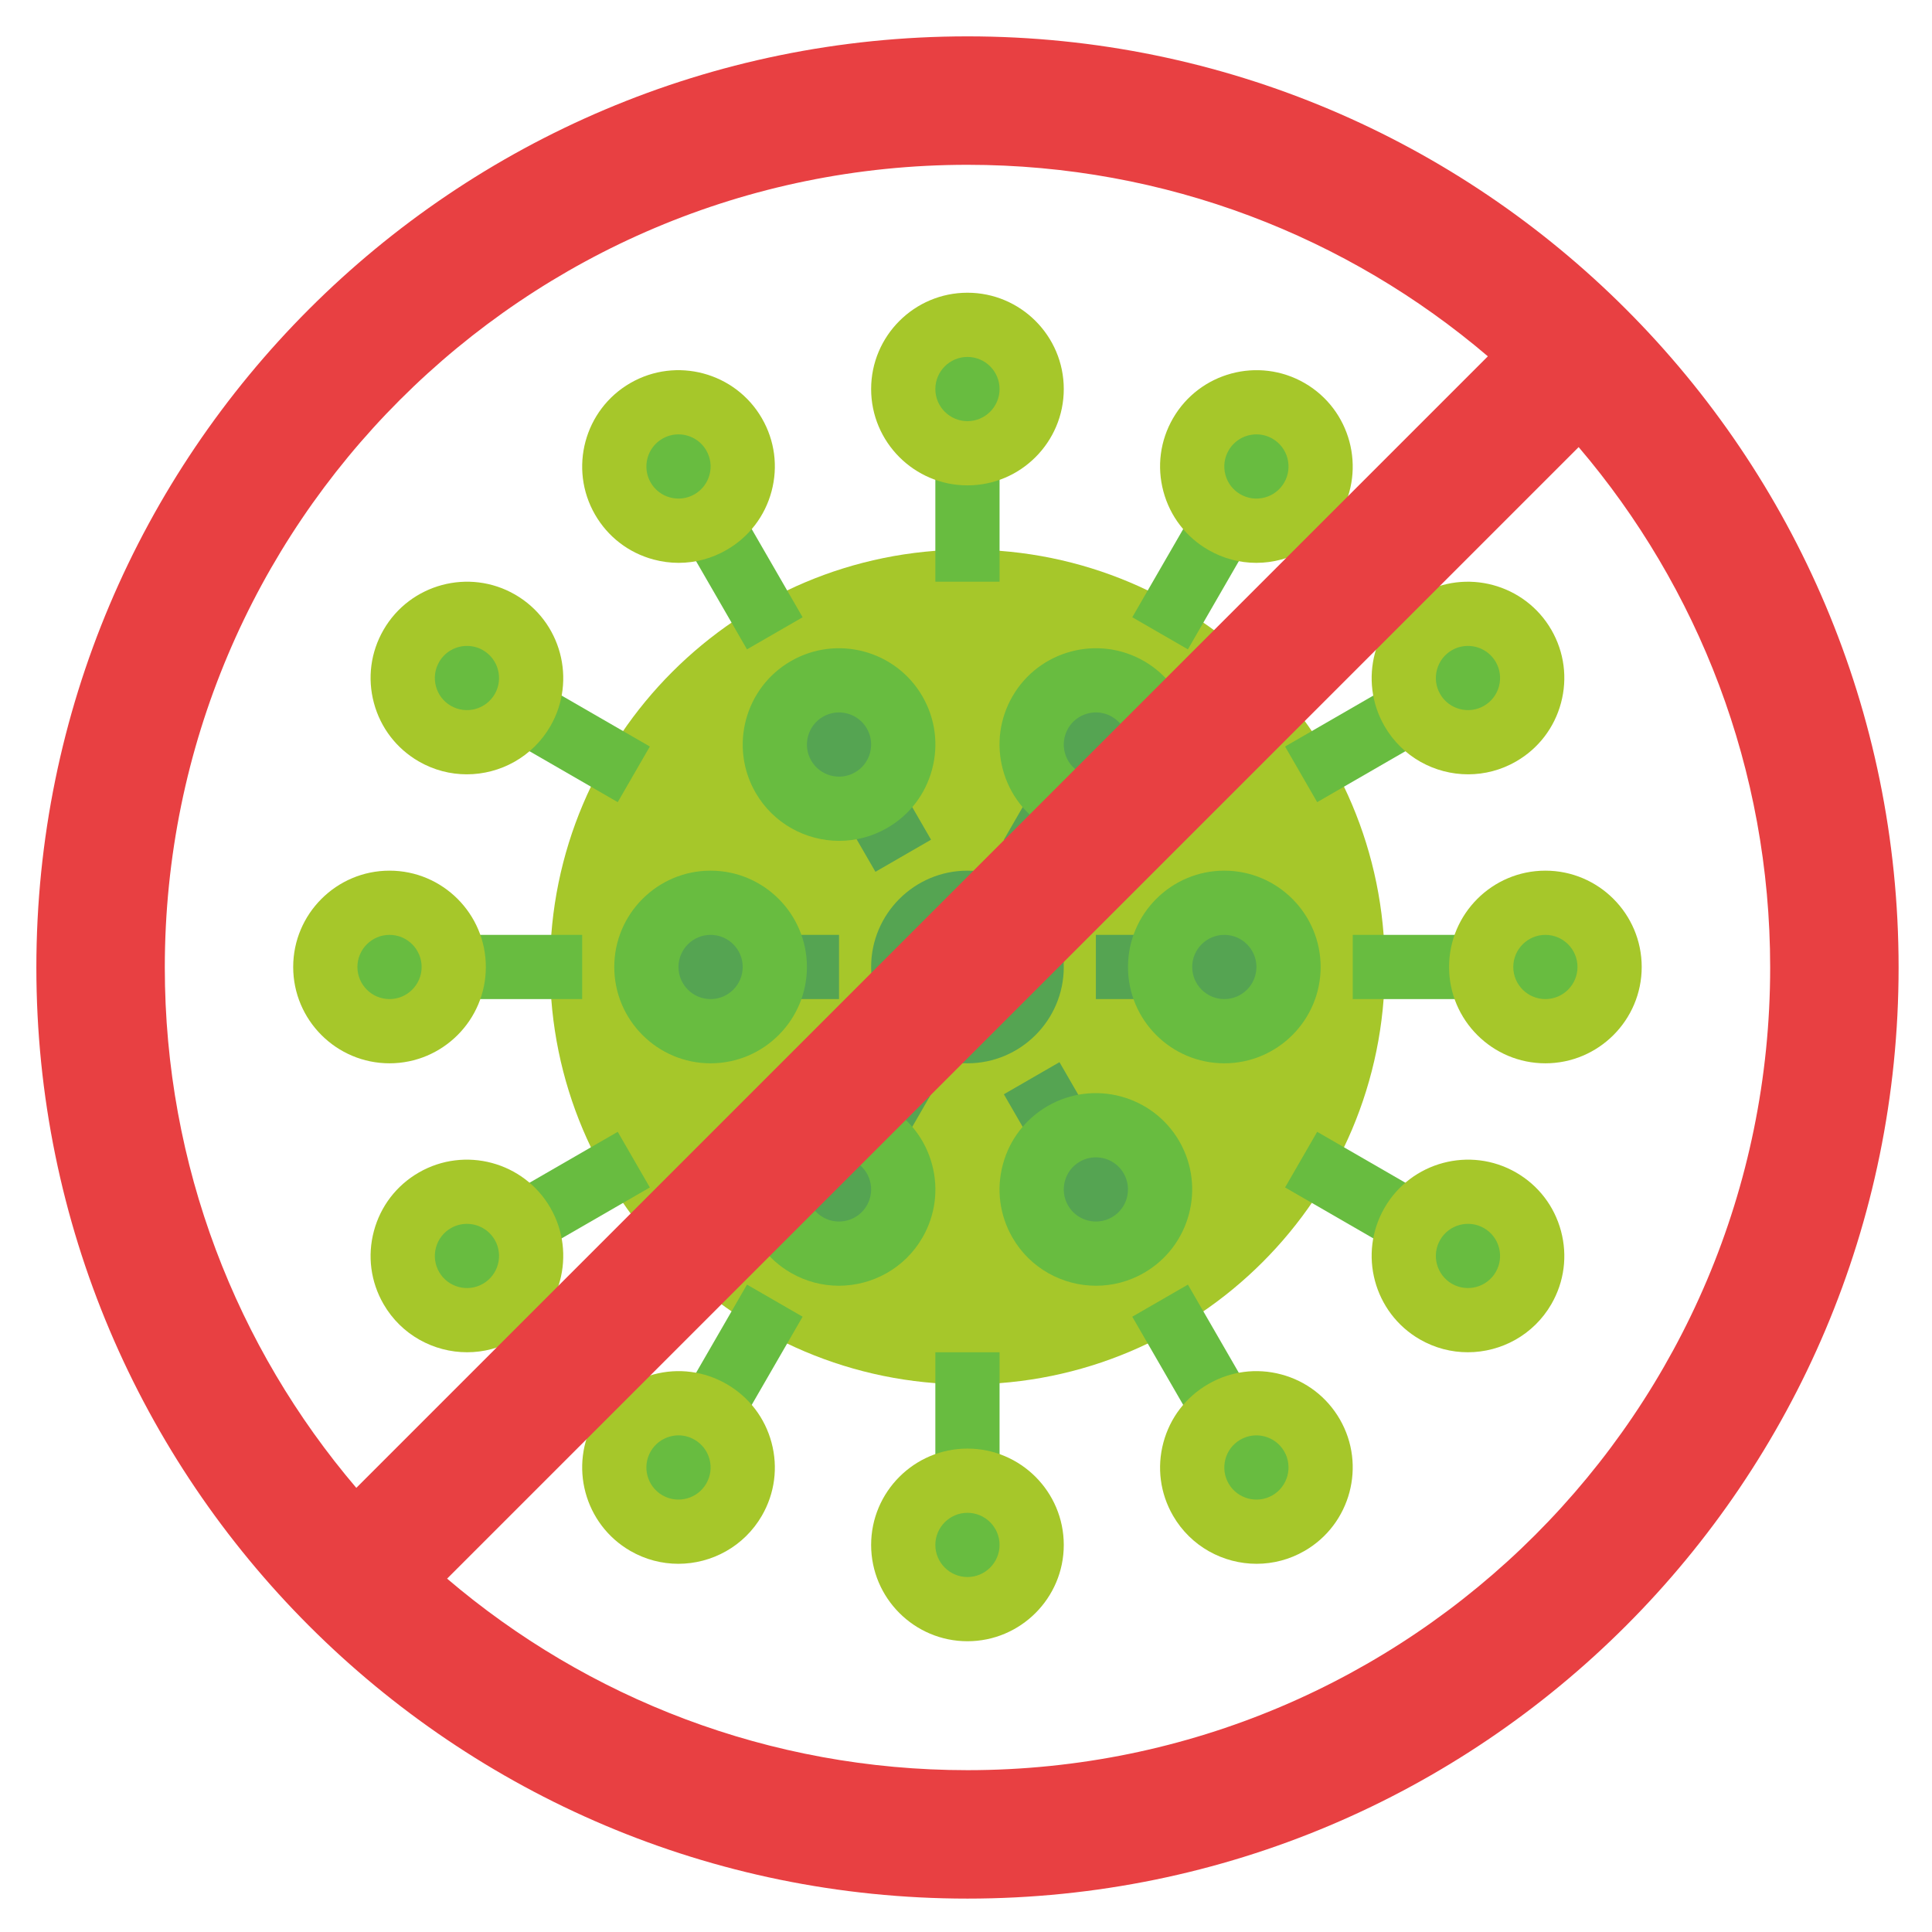 <svg xmlns="http://www.w3.org/2000/svg" xmlns:xlink="http://www.w3.org/1999/xlink" width="810" zoomAndPan="magnify" viewBox="0 0 810 810" height="810" preserveAspectRatio="xMidYMid meet" version="1.0"><defs><clipPath id="id1"><path d="M 15.246 15.246 L 795.996 15.246 L 795.996 795.996 L 15.246 795.996 Z M 15.246 15.246 " clip-rule="nonzero"/></clipPath></defs><path fill="rgb(40.779%, 73.729%, 25.099%)" d="M 432.531 163.109 C 432.531 148.242 420.477 136.188 405.609 136.188 C 390.742 136.188 378.688 148.242 378.688 163.109 C 378.688 177.977 390.742 190.031 405.609 190.031 C 420.477 190.031 432.531 177.977 432.531 163.109 " fill-opacity="1" fill-rule="nonzero"/><path fill="rgb(40.779%, 73.729%, 25.099%)" d="M 307.773 182.113 C 300.34 169.234 283.875 164.824 270.996 172.258 C 258.121 179.691 253.711 196.16 261.145 209.035 C 268.578 221.91 285.043 226.32 297.918 218.887 C 310.797 211.453 315.207 194.988 307.773 182.113 " fill-opacity="1" fill-rule="nonzero"/><path fill="rgb(40.779%, 73.729%, 25.099%)" d="M 209.23 260.945 C 196.355 253.512 179.891 257.922 172.457 270.801 C 165.023 283.676 169.434 300.141 182.309 307.574 C 195.184 315.008 211.652 310.598 219.086 297.723 C 226.52 284.848 222.109 268.383 209.23 260.945 " fill-opacity="1" fill-rule="nonzero"/><path fill="rgb(40.779%, 73.729%, 25.099%)" d="M 163.309 378.488 C 148.438 378.488 136.387 390.543 136.387 405.41 C 136.387 420.281 148.438 432.336 163.309 432.336 C 178.176 432.336 190.23 420.281 190.23 405.41 C 190.23 390.543 178.176 378.488 163.309 378.488 " fill-opacity="1" fill-rule="nonzero"/><path fill="rgb(40.779%, 73.729%, 25.099%)" d="M 182.309 503.25 C 169.434 510.684 165.023 527.148 172.457 540.023 C 179.891 552.898 196.355 557.309 209.23 549.875 C 222.109 542.441 226.52 525.977 219.086 513.102 C 211.652 500.227 195.184 495.816 182.309 503.25 " fill-opacity="1" fill-rule="nonzero"/><path fill="rgb(40.779%, 73.729%, 25.099%)" d="M 261.145 601.789 C 253.711 614.664 258.121 631.129 270.996 638.562 C 283.875 645.996 300.34 641.586 307.773 628.711 C 315.207 615.836 310.797 599.371 297.918 591.938 C 285.043 584.504 268.578 588.914 261.145 601.789 " fill-opacity="1" fill-rule="nonzero"/><path fill="rgb(40.779%, 73.729%, 25.099%)" d="M 378.688 647.715 C 378.688 662.582 390.742 674.637 405.609 674.637 C 420.477 674.637 432.531 662.582 432.531 647.715 C 432.531 632.844 420.477 620.793 405.609 620.793 C 390.742 620.793 378.688 632.844 378.688 647.715 " fill-opacity="1" fill-rule="nonzero"/><path fill="rgb(40.779%, 73.729%, 25.099%)" d="M 503.445 628.711 C 510.879 641.586 527.344 645.996 540.223 638.562 C 553.098 631.129 557.508 614.664 550.074 601.789 C 542.641 588.914 526.176 584.504 513.297 591.938 C 500.422 599.371 496.012 615.836 503.445 628.711 " fill-opacity="1" fill-rule="nonzero"/><path fill="rgb(40.779%, 73.729%, 25.099%)" d="M 601.984 549.875 C 614.863 557.309 631.328 552.898 638.77 540.023 C 646.203 527.148 641.785 510.684 628.91 503.25 C 616.031 495.816 599.566 500.227 592.133 513.102 C 584.699 525.977 589.109 542.441 601.984 549.875 " fill-opacity="1" fill-rule="nonzero"/><path fill="rgb(40.779%, 73.729%, 25.099%)" d="M 647.91 432.336 C 662.777 432.336 674.832 420.281 674.832 405.41 C 674.832 390.543 662.777 378.488 647.91 378.488 C 633.043 378.488 620.988 390.543 620.988 405.41 C 620.988 420.281 633.043 432.336 647.91 432.336 " fill-opacity="1" fill-rule="nonzero"/><path fill="rgb(40.779%, 73.729%, 25.099%)" d="M 628.91 307.574 C 641.785 300.141 646.203 283.676 638.77 270.801 C 631.328 257.922 614.863 253.512 601.984 260.945 C 589.109 268.383 584.699 284.848 592.133 297.723 C 599.566 310.598 616.031 315.008 628.91 307.574 " fill-opacity="1" fill-rule="nonzero"/><path fill="rgb(40.779%, 73.729%, 25.099%)" d="M 550.074 209.035 C 557.508 196.16 553.098 179.691 540.223 172.258 C 527.344 164.824 510.879 169.234 503.445 182.113 C 496.012 194.988 500.422 211.453 513.297 218.887 C 526.176 226.32 542.641 221.91 550.074 209.035 " fill-opacity="1" fill-rule="nonzero"/><path fill="rgb(65.099%, 78.04%, 16.469%)" d="M 580.605 405.41 C 580.605 308.766 502.258 230.418 405.609 230.418 C 308.961 230.418 230.613 308.766 230.613 405.41 C 230.613 502.059 308.961 580.406 405.609 580.406 C 502.258 580.406 580.605 502.059 580.605 405.41 " fill-opacity="1" fill-rule="nonzero"/><path fill="rgb(33.33%, 64.31%, 32.159%)" d="M 540.223 405.41 C 540.223 390.543 528.168 378.488 513.297 378.488 C 498.43 378.488 486.375 390.543 486.375 405.41 C 486.375 420.281 498.43 432.336 513.297 432.336 C 528.168 432.336 540.223 420.281 540.223 405.41 " fill-opacity="1" fill-rule="nonzero"/><path fill="rgb(33.33%, 64.31%, 32.159%)" d="M 472.914 288.836 C 460.039 281.402 443.574 285.812 436.141 298.688 C 428.707 311.566 433.117 328.031 445.992 335.465 C 458.867 342.898 475.332 338.488 482.77 325.609 C 490.203 312.734 485.793 296.27 472.914 288.836 " fill-opacity="1" fill-rule="nonzero"/><path fill="rgb(33.33%, 64.31%, 32.159%)" d="M 338.305 288.836 C 325.426 296.27 321.016 312.734 328.449 325.609 C 335.883 338.488 352.348 342.898 365.227 335.465 C 378.102 328.031 382.512 311.566 375.078 298.688 C 367.645 285.812 351.18 281.402 338.305 288.836 " fill-opacity="1" fill-rule="nonzero"/><path fill="rgb(33.33%, 64.31%, 32.159%)" d="M 270.996 405.41 C 270.996 420.281 283.051 432.336 297.918 432.336 C 312.785 432.336 324.84 420.281 324.84 405.41 C 324.84 390.543 312.785 378.488 297.918 378.488 C 283.051 378.488 270.996 390.543 270.996 405.41 " fill-opacity="1" fill-rule="nonzero"/><path fill="rgb(33.33%, 64.31%, 32.159%)" d="M 338.305 521.988 C 351.18 529.422 367.645 525.012 375.078 512.137 C 382.512 499.258 378.102 482.793 365.227 475.359 C 352.348 467.926 335.883 472.336 328.449 485.211 C 321.016 498.09 325.426 514.555 338.305 521.988 " fill-opacity="1" fill-rule="nonzero"/><path fill="rgb(33.33%, 64.31%, 32.159%)" d="M 472.914 521.988 C 485.793 514.555 490.203 498.09 482.77 485.211 C 475.332 472.336 458.867 467.926 445.992 475.359 C 433.117 482.793 428.707 499.258 436.141 512.137 C 443.574 525.012 460.039 529.422 472.914 521.988 " fill-opacity="1" fill-rule="nonzero"/><path fill="rgb(40.779%, 73.729%, 25.099%)" d="M 419.07 243.879 L 392.148 243.879 L 392.148 190.031 L 419.07 190.031 L 419.07 243.879 " fill-opacity="1" fill-rule="nonzero"/><path fill="rgb(65.099%, 78.04%, 16.469%)" d="M 405.609 149.648 C 398.188 149.648 392.148 155.688 392.148 163.109 C 392.148 170.531 398.188 176.57 405.609 176.57 C 413.031 176.57 419.07 170.531 419.07 163.109 C 419.07 155.688 413.031 149.648 405.609 149.648 Z M 405.609 203.492 C 383.34 203.492 365.227 185.379 365.227 163.109 C 365.227 140.84 383.34 122.727 405.609 122.727 C 427.879 122.727 445.992 140.84 445.992 163.109 C 445.992 185.379 427.879 203.492 405.609 203.492 " fill-opacity="1" fill-rule="nonzero"/><path fill="rgb(40.779%, 73.729%, 25.099%)" d="M 313.18 272.246 L 286.258 225.617 L 309.578 212.156 L 336.5 258.785 L 313.18 272.246 " fill-opacity="1" fill-rule="nonzero"/><path fill="rgb(65.099%, 78.04%, 16.469%)" d="M 284.438 182.113 C 282.152 182.113 279.844 182.695 277.727 183.914 C 271.301 187.625 269.09 195.875 272.797 202.305 C 274.598 205.418 277.504 207.648 280.973 208.574 C 284.445 209.5 288.074 209.027 291.188 207.234 C 294.305 205.434 296.531 202.527 297.461 199.059 C 298.391 195.586 297.914 191.957 296.117 188.844 C 293.629 184.531 289.094 182.113 284.438 182.113 Z M 284.523 235.977 C 281.016 235.977 277.484 235.512 274.008 234.582 C 263.59 231.789 254.879 225.105 249.484 215.766 C 238.348 196.48 244.98 171.734 264.266 160.598 C 283.551 149.465 308.297 156.098 319.434 175.383 C 324.828 184.723 326.262 195.605 323.469 206.023 C 320.676 216.441 313.988 225.152 304.648 230.547 C 298.434 234.137 291.523 235.977 284.523 235.977 " fill-opacity="1" fill-rule="nonzero"/><path fill="rgb(40.779%, 73.729%, 25.099%)" d="M 258.988 336.305 L 212.355 309.383 L 225.816 286.062 L 272.449 312.984 L 258.988 336.305 " fill-opacity="1" fill-rule="nonzero"/><path fill="rgb(65.099%, 78.04%, 16.469%)" d="M 195.789 270.805 C 191.137 270.805 186.602 273.219 184.109 277.531 C 182.316 280.645 181.836 284.273 182.77 287.746 C 183.695 291.223 185.926 294.121 189.039 295.922 C 195.469 299.629 203.719 297.418 207.43 290.992 C 211.137 284.562 208.93 276.312 202.5 272.602 C 200.383 271.383 198.078 270.805 195.789 270.805 Z M 195.703 324.637 C 188.855 324.637 181.922 322.895 175.578 319.234 C 166.238 313.84 159.555 305.129 156.762 294.711 C 153.969 284.293 155.406 273.41 160.797 264.07 C 171.93 244.785 196.676 238.152 215.961 249.285 C 235.246 260.422 241.879 285.168 230.746 304.453 C 223.27 317.395 209.672 324.637 195.703 324.637 " fill-opacity="1" fill-rule="nonzero"/><path fill="rgb(40.779%, 73.729%, 25.099%)" d="M 244.074 418.871 L 190.23 418.871 L 190.23 391.949 L 244.074 391.949 L 244.074 418.871 " fill-opacity="1" fill-rule="nonzero"/><path fill="rgb(65.099%, 78.04%, 16.469%)" d="M 163.309 391.949 C 155.887 391.949 149.848 397.992 149.848 405.41 C 149.848 412.832 155.887 418.871 163.309 418.871 C 170.727 418.871 176.77 412.832 176.77 405.41 C 176.77 397.992 170.727 391.949 163.309 391.949 Z M 163.309 445.797 C 141.039 445.797 122.922 427.68 122.922 405.41 C 122.922 383.145 141.039 365.027 163.309 365.027 C 185.574 365.027 203.691 383.145 203.691 405.41 C 203.691 427.68 185.574 445.797 163.309 445.797 " fill-opacity="1" fill-rule="nonzero"/><path fill="rgb(40.779%, 73.729%, 25.099%)" d="M 225.816 524.762 L 212.355 501.441 L 258.988 474.52 L 272.449 497.84 L 225.816 524.762 " fill-opacity="1" fill-rule="nonzero"/><path fill="rgb(65.099%, 78.04%, 16.469%)" d="M 195.746 513.109 C 193.465 513.109 191.156 513.688 189.039 514.902 C 185.926 516.703 183.695 519.602 182.77 523.078 C 181.836 526.551 182.316 530.176 184.109 533.293 C 187.824 539.723 196.074 541.938 202.5 538.223 C 208.93 534.508 211.137 526.262 207.43 519.832 C 204.941 515.52 200.406 513.109 195.746 513.109 Z M 195.836 566.941 C 181.867 566.941 168.27 559.695 160.797 546.754 C 155.406 537.414 153.969 526.531 156.762 516.113 C 159.555 505.695 166.238 496.984 175.578 491.59 C 194.855 480.461 219.609 487.086 230.746 506.371 C 241.879 525.656 235.246 550.402 215.961 561.535 C 209.621 565.199 202.684 566.941 195.836 566.941 " fill-opacity="1" fill-rule="nonzero"/><path fill="rgb(40.779%, 73.729%, 25.099%)" d="M 309.578 598.668 L 286.258 585.207 L 313.18 538.578 L 336.5 552.039 L 309.578 598.668 " fill-opacity="1" fill-rule="nonzero"/><path fill="rgb(65.099%, 78.04%, 16.469%)" d="M 284.477 601.781 C 283.312 601.781 282.133 601.941 280.973 602.25 C 277.504 603.176 274.598 605.402 272.797 608.52 C 269.09 614.949 271.301 623.195 277.727 626.91 C 284.156 630.617 292.406 628.41 296.117 621.98 C 297.914 618.863 298.391 615.238 297.461 611.766 C 296.531 608.297 294.305 605.391 291.188 603.598 C 289.117 602.395 286.812 601.781 284.477 601.781 Z M 284.391 655.629 C 277.543 655.629 270.609 653.887 264.266 650.223 C 244.98 639.09 238.348 614.344 249.484 595.059 C 254.879 585.719 263.59 579.035 274.008 576.242 C 284.426 573.453 295.309 574.887 304.648 580.281 C 313.988 585.672 320.676 594.383 323.469 604.801 C 326.262 615.219 324.828 626.102 319.434 635.441 C 311.957 648.383 298.359 655.629 284.391 655.629 " fill-opacity="1" fill-rule="nonzero"/><path fill="rgb(40.779%, 73.729%, 25.099%)" d="M 419.07 620.793 L 392.148 620.793 L 392.148 566.945 L 419.07 566.945 L 419.07 620.793 " fill-opacity="1" fill-rule="nonzero"/><path fill="rgb(65.099%, 78.04%, 16.469%)" d="M 405.609 634.254 C 398.188 634.254 392.148 640.293 392.148 647.715 C 392.148 655.133 398.188 661.176 405.609 661.176 C 413.031 661.176 419.07 655.133 419.07 647.715 C 419.07 640.293 413.031 634.254 405.609 634.254 Z M 405.609 688.098 C 383.34 688.098 365.227 669.98 365.227 647.715 C 365.227 625.445 383.34 607.328 405.609 607.328 C 427.879 607.328 445.992 625.445 445.992 647.715 C 445.992 669.98 427.879 688.098 405.609 688.098 " fill-opacity="1" fill-rule="nonzero"/><path fill="rgb(40.779%, 73.729%, 25.099%)" d="M 501.637 598.668 L 474.715 552.039 L 498.035 538.578 L 524.957 585.207 L 501.637 598.668 " fill-opacity="1" fill-rule="nonzero"/><path fill="rgb(65.099%, 78.04%, 16.469%)" d="M 515.098 621.98 C 518.812 628.41 527.062 630.625 533.492 626.91 C 539.918 623.195 542.129 614.949 538.422 608.52 C 536.617 605.402 533.719 603.176 530.242 602.25 C 526.773 601.316 523.145 601.797 520.027 603.59 C 516.914 605.391 514.684 608.297 513.758 611.766 C 512.824 615.238 513.305 618.863 515.098 621.98 Z M 526.824 655.629 C 512.859 655.629 499.258 648.383 491.785 635.441 C 486.395 626.102 484.965 615.219 487.758 604.801 C 490.543 594.383 497.227 585.672 506.566 580.277 C 515.906 574.887 526.793 573.453 537.211 576.242 C 547.629 579.035 556.336 585.719 561.734 595.059 C 572.867 614.344 566.238 639.09 546.953 650.223 C 540.609 653.887 533.676 655.629 526.824 655.629 " fill-opacity="1" fill-rule="nonzero"/><path fill="rgb(40.779%, 73.729%, 25.099%)" d="M 585.402 524.762 L 538.773 497.84 L 552.234 474.52 L 598.863 501.441 L 585.402 524.762 " fill-opacity="1" fill-rule="nonzero"/><path fill="rgb(65.099%, 78.04%, 16.469%)" d="M 608.715 538.223 C 615.145 541.93 623.395 539.723 627.109 533.293 C 628.902 530.176 629.383 526.551 628.453 523.078 C 627.523 519.602 625.293 516.703 622.18 514.902 C 615.75 511.188 607.5 513.402 603.793 519.832 C 600.078 526.262 602.289 534.508 608.715 538.223 Z M 615.383 566.941 C 608.531 566.941 601.605 565.199 595.254 561.535 C 575.973 550.402 569.344 525.656 580.473 506.371 C 591.609 487.086 616.355 480.461 635.641 491.59 C 644.984 496.984 651.664 505.695 654.457 516.113 C 657.25 526.531 655.816 537.414 650.422 546.754 C 642.953 559.695 629.348 566.941 615.383 566.941 " fill-opacity="1" fill-rule="nonzero"/><path fill="rgb(40.779%, 73.729%, 25.099%)" d="M 620.988 418.871 L 567.145 418.871 L 567.145 391.949 L 620.988 391.949 L 620.988 418.871 " fill-opacity="1" fill-rule="nonzero"/><path fill="rgb(65.099%, 78.04%, 16.469%)" d="M 647.91 391.949 C 640.488 391.949 634.449 397.992 634.449 405.41 C 634.449 412.832 640.488 418.871 647.91 418.871 C 655.332 418.871 661.371 412.832 661.371 405.41 C 661.371 397.992 655.332 391.949 647.91 391.949 Z M 647.91 445.797 C 625.641 445.797 607.527 427.68 607.527 405.41 C 607.527 383.145 625.641 365.027 647.91 365.027 C 670.18 365.027 688.293 383.145 688.293 405.41 C 688.293 427.68 670.18 445.797 647.91 445.797 " fill-opacity="1" fill-rule="nonzero"/><path fill="rgb(40.779%, 73.729%, 25.099%)" d="M 552.234 336.305 L 538.773 312.984 L 585.402 286.062 L 598.863 309.383 L 552.234 336.305 " fill-opacity="1" fill-rule="nonzero"/><path fill="rgb(65.099%, 78.04%, 16.469%)" d="M 615.426 270.805 C 613.141 270.805 610.832 271.383 608.715 272.602 C 602.289 276.312 600.078 284.562 603.793 290.992 C 607.5 297.418 615.75 299.629 622.18 295.922 C 625.293 294.121 627.523 291.223 628.453 287.746 C 629.383 284.273 628.902 280.645 627.109 277.531 C 624.617 273.219 620.082 270.805 615.426 270.805 Z M 615.52 324.637 C 601.551 324.637 587.945 317.395 580.473 304.453 C 569.344 285.168 575.973 260.422 595.254 249.285 C 614.547 238.16 639.285 244.785 650.422 264.07 C 655.816 273.41 657.25 284.293 654.457 294.711 C 651.664 305.129 644.984 313.84 635.641 319.234 C 629.297 322.895 622.363 324.637 615.52 324.637 " fill-opacity="1" fill-rule="nonzero"/><path fill="rgb(40.779%, 73.729%, 25.099%)" d="M 498.035 272.246 L 474.715 258.785 L 501.637 212.156 L 524.957 225.617 L 498.035 272.246 " fill-opacity="1" fill-rule="nonzero"/><path fill="rgb(65.099%, 78.04%, 16.469%)" d="M 526.785 182.113 C 522.125 182.113 517.59 184.531 515.098 188.844 C 513.305 191.957 512.824 195.586 513.758 199.059 C 514.684 202.527 516.914 205.434 520.027 207.227 C 523.145 209.027 526.773 209.5 530.242 208.574 C 533.719 207.648 536.617 205.418 538.422 202.305 C 542.129 195.875 539.918 187.625 533.492 183.914 C 531.375 182.695 529.066 182.113 526.785 182.113 Z M 526.695 235.977 C 519.699 235.977 512.793 234.137 506.566 230.539 C 497.227 225.152 490.543 216.441 487.758 206.023 C 484.965 195.605 486.395 184.723 491.785 175.383 C 502.922 156.098 527.668 149.473 546.953 160.598 C 566.238 171.734 572.867 196.48 561.734 215.766 C 556.336 225.105 547.629 231.789 537.211 234.582 C 533.734 235.512 530.203 235.977 526.695 235.977 " fill-opacity="1" fill-rule="nonzero"/><path fill="rgb(33.33%, 64.31%, 32.159%)" d="M 405.609 391.949 C 398.188 391.949 392.148 397.992 392.148 405.41 C 392.148 412.832 398.188 418.871 405.609 418.871 C 413.031 418.871 419.07 412.832 419.07 405.41 C 419.07 397.992 413.031 391.949 405.609 391.949 Z M 405.609 445.797 C 383.34 445.797 365.227 427.68 365.227 405.41 C 365.227 383.145 383.34 365.027 405.609 365.027 C 427.879 365.027 445.992 383.145 445.992 405.41 C 445.992 427.68 427.879 445.797 405.609 445.797 " fill-opacity="1" fill-rule="nonzero"/><path fill="rgb(33.33%, 64.31%, 32.159%)" d="M 486.375 418.871 L 459.453 418.871 L 459.453 391.949 L 486.375 391.949 L 486.375 418.871 " fill-opacity="1" fill-rule="nonzero"/><path fill="rgb(40.779%, 73.729%, 25.099%)" d="M 513.297 391.949 C 505.879 391.949 499.836 397.992 499.836 405.41 C 499.836 412.832 505.879 418.871 513.297 418.871 C 520.719 418.871 526.762 412.832 526.762 405.41 C 526.762 397.992 520.719 391.949 513.297 391.949 Z M 513.297 445.797 C 491.031 445.797 472.914 427.68 472.914 405.41 C 472.914 383.145 491.031 365.027 513.297 365.027 C 535.566 365.027 553.684 383.145 553.684 405.41 C 553.684 427.68 535.566 445.797 513.297 445.797 " fill-opacity="1" fill-rule="nonzero"/><path fill="rgb(33.33%, 64.31%, 32.159%)" d="M 444.191 365.508 L 420.871 352.047 L 434.332 328.734 L 457.652 342.195 L 444.191 365.508 " fill-opacity="1" fill-rule="nonzero"/><path fill="rgb(40.779%, 73.729%, 25.099%)" d="M 459.48 298.688 C 454.82 298.688 450.285 301.105 447.793 305.418 C 446 308.535 445.52 312.164 446.453 315.633 C 447.379 319.109 449.609 322.008 452.723 323.809 C 459.152 327.516 467.398 325.309 471.113 318.879 C 474.82 312.453 472.613 304.203 466.184 300.488 C 464.066 299.273 461.762 298.688 459.48 298.688 Z M 459.387 352.527 C 452.539 352.527 445.605 350.785 439.262 347.125 C 429.922 341.727 423.238 333.023 420.449 322.602 C 417.656 312.184 419.09 301.297 424.48 291.957 C 435.613 272.672 460.359 266.047 479.645 277.176 C 498.93 288.309 505.562 313.055 494.43 332.34 C 486.953 345.285 473.355 352.527 459.387 352.527 " fill-opacity="1" fill-rule="nonzero"/><path fill="rgb(33.33%, 64.31%, 32.159%)" d="M 367.027 365.508 L 353.566 342.195 L 376.887 328.734 L 390.348 352.047 L 367.027 365.508 " fill-opacity="1" fill-rule="nonzero"/><path fill="rgb(40.779%, 73.729%, 25.099%)" d="M 345.035 300.488 C 338.605 304.203 336.398 312.453 340.105 318.879 C 343.816 325.309 352.066 327.523 358.496 323.809 C 361.609 322.008 363.84 319.109 364.766 315.633 C 365.699 312.164 365.219 308.535 363.426 305.418 C 359.711 298.992 351.461 296.781 345.035 300.488 Z M 351.828 352.527 C 337.863 352.527 324.262 345.285 316.789 332.34 C 305.656 313.055 312.289 288.309 331.574 277.176 C 350.855 266.047 375.605 272.672 386.738 291.957 C 392.133 301.297 393.566 312.184 390.773 322.602 C 387.98 333.023 381.297 341.727 371.957 347.125 C 365.613 350.785 358.68 352.527 351.828 352.527 " fill-opacity="1" fill-rule="nonzero"/><path fill="rgb(33.33%, 64.31%, 32.159%)" d="M 351.766 418.871 L 324.84 418.871 L 324.84 391.949 L 351.766 391.949 L 351.766 418.871 " fill-opacity="1" fill-rule="nonzero"/><path fill="rgb(40.779%, 73.729%, 25.099%)" d="M 297.918 391.949 C 290.5 391.949 284.457 397.992 284.457 405.41 C 284.457 412.832 290.5 418.871 297.918 418.871 C 305.34 418.871 311.379 412.832 311.379 405.41 C 311.379 397.992 305.34 391.949 297.918 391.949 Z M 297.918 445.797 C 275.652 445.797 257.535 427.68 257.535 405.41 C 257.535 383.145 275.652 365.027 297.918 365.027 C 320.188 365.027 338.305 383.145 338.305 405.41 C 338.305 427.68 320.188 445.797 297.918 445.797 " fill-opacity="1" fill-rule="nonzero"/><path fill="rgb(33.33%, 64.31%, 32.159%)" d="M 376.887 482.09 L 353.566 468.629 L 367.027 445.316 L 390.348 458.777 L 376.887 482.09 " fill-opacity="1" fill-rule="nonzero"/><path fill="rgb(40.779%, 73.729%, 25.099%)" d="M 345.035 510.336 C 351.461 514.043 359.711 511.832 363.426 505.406 C 365.219 502.289 365.699 498.66 364.766 495.191 C 363.84 491.715 361.609 488.816 358.496 487.016 C 352.066 483.301 343.816 485.516 340.105 491.945 C 336.398 498.371 338.605 506.621 345.035 510.336 Z M 351.699 539.051 C 344.848 539.051 337.914 537.309 331.574 533.648 C 312.289 522.516 305.656 497.766 316.789 478.48 C 327.926 459.199 352.672 452.566 371.957 463.699 C 381.297 469.098 387.98 477.797 390.773 488.223 C 393.566 498.641 392.133 509.527 386.738 518.867 C 379.266 531.801 365.664 539.051 351.699 539.051 " fill-opacity="1" fill-rule="nonzero"/><path fill="rgb(33.33%, 64.31%, 32.159%)" d="M 434.332 482.09 L 420.871 458.777 L 444.191 445.316 L 457.652 468.629 L 434.332 482.09 " fill-opacity="1" fill-rule="nonzero"/><path fill="rgb(40.779%, 73.729%, 25.099%)" d="M 459.434 485.219 C 457.148 485.219 454.84 485.797 452.723 487.016 C 449.609 488.816 447.379 491.715 446.453 495.191 C 445.52 498.66 446 502.289 447.793 505.406 C 451.508 511.832 459.762 514.043 466.184 510.336 C 472.613 506.621 474.82 498.371 471.113 491.945 C 468.621 487.633 464.086 485.219 459.434 485.219 Z M 459.52 539.051 C 445.551 539.051 431.953 531.809 424.48 518.867 C 419.09 509.527 417.656 498.641 420.449 488.223 C 423.238 477.797 429.922 469.098 439.262 463.699 C 458.547 452.566 483.293 459.199 494.43 478.48 C 505.562 497.766 498.93 522.516 479.645 533.648 C 473.305 537.309 466.367 539.051 459.52 539.051 " fill-opacity="1" fill-rule="nonzero"/><g clip-path="url(#id1)"><path fill="rgb(90.979%, 25.099%, 25.879%)" d="M 405.621 742.152 C 322.383 742.152 246.191 711.93 187.449 661.852 L 661.859 187.449 C 711.93 246.191 742.152 322.383 742.152 405.621 C 742.152 591.488 591.488 742.152 405.621 742.152 Z M 69.094 405.621 C 69.094 219.754 219.754 69.094 405.621 69.094 C 488.859 69.094 565.055 99.312 623.793 149.387 L 149.387 623.793 C 99.312 565.055 69.094 488.859 69.094 405.621 Z M 405.621 15.246 C 190.027 15.246 15.246 190.027 15.246 405.621 C 15.246 621.219 190.027 795.996 405.621 795.996 C 621.219 795.996 795.996 621.219 795.996 405.621 C 795.996 190.027 621.219 15.246 405.621 15.246 " fill-opacity="1" fill-rule="nonzero"/></g></svg>